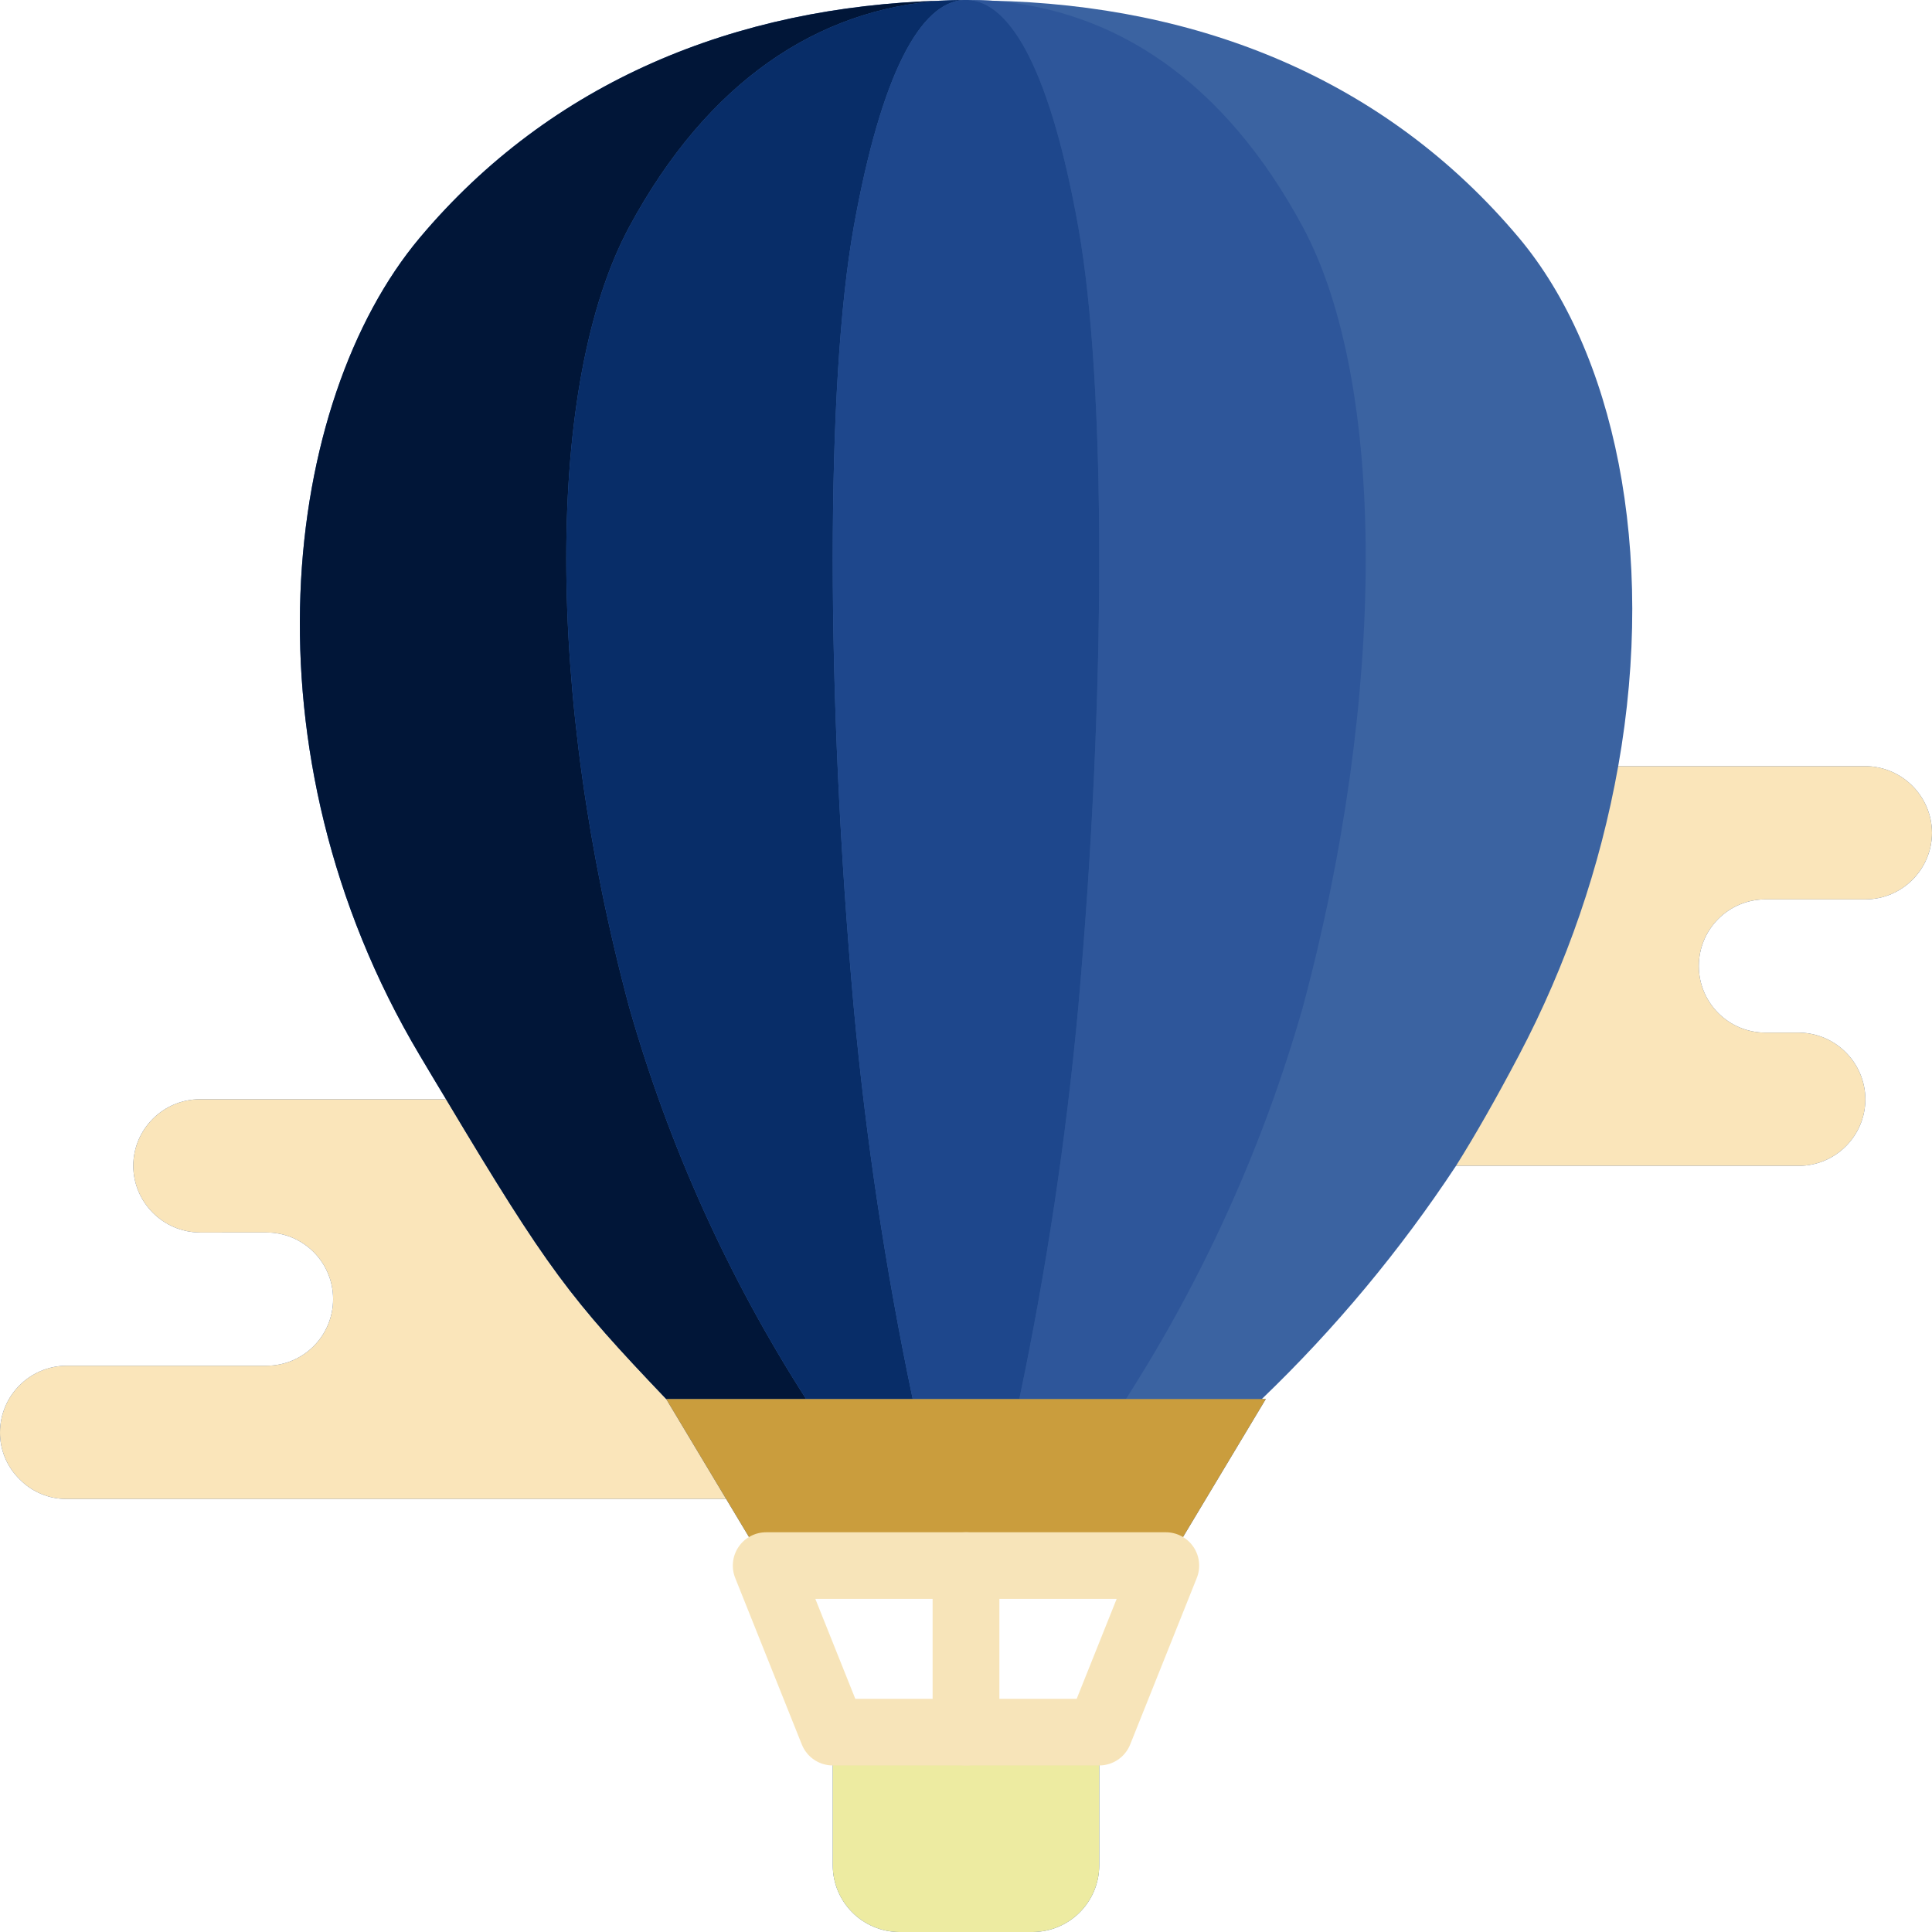 <?xml version="1.0"?>
<svg xmlns="http://www.w3.org/2000/svg" xmlns:xlink="http://www.w3.org/1999/xlink" version="1.1" id="Capa_1" x="0px" y="0px" viewBox="0 0 512 512" style="enable-background:new 0 0 512 512;" xml:space="preserve" width="512px" height="512px" class=""><g><g>
	<g>
		<path style="fill:#3B63A1" d="M308.966,414.897l26.483-44.138h-1.059c19.398-18.621,36.66-39.346,51.465-61.793h90.836    c9.739-0.029,17.626-7.916,17.655-17.655c-0.07-9.722-7.934-17.585-17.655-17.655h-8.828c-9.751,0-17.655-7.904-17.655-17.655    c0-9.751,7.904-17.655,17.655-17.655h26.483c9.739-0.029,17.627-7.916,17.655-17.655c-0.07-9.722-7.934-17.585-17.655-17.655    h-65.501c10.152-57.203-1.059-109.903-26.306-140.006C367.316,21.098,317.97,1.324,262.621,0.177    C260.502,0.088,258.472,0,256.442,0h-0.971c-2.03,0-4.149,0.088-6.091,0.177c-54.466,1.589-103.283,21.363-138.152,62.852    c-36.37,43.343-47.934,136.121,0,216.629c2.472,4.149,4.767,8.033,6.974,11.652H52.966c-9.739,0.028-17.627,7.916-17.655,17.655    c0.071,9.721,7.934,17.585,17.655,17.655h17.655c9.751,0,17.655,7.904,17.655,17.655s-7.904,17.655-17.655,17.655H17.655    C7.917,361.96,0.029,369.847,0,379.586c-0.025,4.684,1.855,9.177,5.208,12.447c3.27,3.353,7.763,5.233,12.447,5.208h174.786    l10.593,17.655H308.966z M220.69,459.035v35.31c0.029,9.739,7.916,17.627,17.655,17.655h35.31    c9.739-0.029,17.626-7.916,17.655-17.655v-35.31H220.69z" data-original="#7D6599" class="" data-old_color="#3F69AC"/>
		<path style="fill:#EDEBA1" d="M291.311,459.035v35.31c-0.029,9.739-7.916,17.627-17.655,17.655h-35.31    c-9.739-0.029-17.627-7.916-17.655-17.655v-35.31H291.311z" data-original="#F29C1F" class="active-path" data-old_color="#E9E7A2"/>
		<g>
			<path style="fill:#FAE5BA" d="M192.442,397.242l-174.786,0c-4.684,0.025-9.176-1.855-12.447-5.208     c-3.353-3.27-5.233-7.763-5.208-12.447c0.028-9.739,7.916-17.627,17.655-17.655h52.966c9.751,0,17.655-7.905,17.655-17.655     s-7.904-17.655-17.655-17.655H52.966c-9.721-0.071-17.585-7.934-17.655-17.655c0.028-9.739,7.916-17.627,17.655-17.655h65.236     c27.012,45.197,32.927,52.789,58.35,79.448L192.442,397.242z" data-original="#B0D3F0" class="" data-old_color="#B0D3F0"/>
			<path style="fill:#FAE5BA" d="M512,220.69c-0.029,9.739-7.916,17.627-17.655,17.655h-26.483     c-9.751,0-17.655,7.904-17.655,17.655c0,9.751,7.904,17.655,17.655,17.655h8.828c9.722,0.07,17.585,7.934,17.655,17.655     c-0.029,9.739-7.916,17.627-17.655,17.655h-90.836c5.208-8.298,10.681-17.92,16.684-29.308     c12.667-24.032,21.54-49.879,26.306-76.623h65.501C504.067,203.105,511.93,210.968,512,220.69z" data-original="#B0D3F0" class="" data-old_color="#B0D3F0"/>
		</g>
	</g>
	<path style="fill:#011638" d="M166.753,266.946c10.473,36.707,26.266,71.682,46.874,103.812h-37.076   c-25.423-26.659-31.338-34.251-58.35-79.448c-2.207-3.619-4.502-7.503-6.974-11.652c-47.934-80.508-36.37-173.286,0-216.629   c34.869-41.49,83.686-61.263,138.152-62.852c-32.574,2.295-61.705,21.186-82.626,59.939   C144.508,101.517,144.508,184.232,166.753,266.946z" data-original="#3B97D3" class="" data-old_color="#3B97D3"/>
	<path style="fill:#082D68" d="M226.251,60.116c-7.415,41.401-7.415,124.116,0,206.83c3.214,34.875,8.431,69.536,15.625,103.812   h-28.248c-20.609-32.13-36.401-67.106-46.874-103.812c-22.245-82.714-22.245-165.429,0-206.83   c20.921-38.753,50.052-57.644,82.626-59.939C251.322,0.089,253.44,0,255.471,0C243.995,0.53,233.578,19.333,226.251,60.116z" data-original="#4FBA6F" class="" data-old_color="#05265B"/>
	<path style="fill:#2E569A" d="M345.247,266.946c-10.473,36.707-26.266,71.682-46.874,103.812h-28.248   c7.194-34.276,12.411-68.937,15.625-103.812c7.415-82.714,7.415-165.429,0-206.83C278.422,19.244,268.006,0.442,256.442,0   c2.03,0,4.061,0.088,6.179,0.177c32.574,2.295,61.705,21.098,82.626,59.939C367.493,101.517,367.493,184.232,345.247,266.946z" data-original="#E64C3C" class="" data-old_color="#314F82"/>
	<path style="fill:#1E478C" d="M285.749,266.946c-3.214,34.875-8.431,69.536-15.625,103.812h-28.248   c-7.194-34.276-12.411-68.937-15.625-103.812c-7.415-82.714-7.415-165.429,0-206.83C233.578,19.333,243.995,0.53,255.471,0h0.971   c11.564,0.441,21.981,19.244,29.308,60.116C293.164,101.517,293.164,184.232,285.749,266.946z" data-original="#F0C419" class="" data-old_color="#285AAD"/>
	<polygon style="fill:#CA9D3D" points="335.449,370.759 308.966,414.897 203.035,414.897 192.442,397.241 176.552,370.759  " data-original="#5E5F62" class="" data-old_color="#D1A341"/>
	<g>
		<path style="fill:#F7E4B9" d="M256,467.862h-35.31c-3.61-0.002-6.856-2.2-8.198-5.552l-17.655-44.138    c-1.086-2.72-0.753-5.801,0.889-8.226s4.38-3.877,7.309-3.877H256c2.341-0.001,4.587,0.929,6.243,2.585    c1.656,1.656,2.585,3.901,2.585,6.243v44.138c0.001,2.341-0.929,4.587-2.585,6.243C260.587,466.933,258.342,467.863,256,467.862z     M226.668,450.207h20.504v-26.483h-31.1L226.668,450.207z" data-original="#A5A5A4" class="" data-old_color="#F4E3BB"/>
		<path style="fill:#F7E4B9" d="M291.311,467.862H256c-2.341,0.001-4.587-0.929-6.243-2.585c-1.656-1.656-2.585-3.901-2.585-6.243    v-44.138c-0.001-2.341,0.929-4.587,2.585-6.243c1.656-1.656,3.901-2.585,6.243-2.585h52.966c2.929,0,5.667,1.453,7.309,3.877    c1.642,2.425,1.975,5.506,0.889,8.226l-17.655,44.138C298.167,465.662,294.921,467.86,291.311,467.862z M264.828,450.207h20.504    l10.595-26.483h-31.099V450.207z" data-original="#A5A5A4" class="" data-old_color="#F4E3BB"/>
	</g>
</g></g> </svg>
